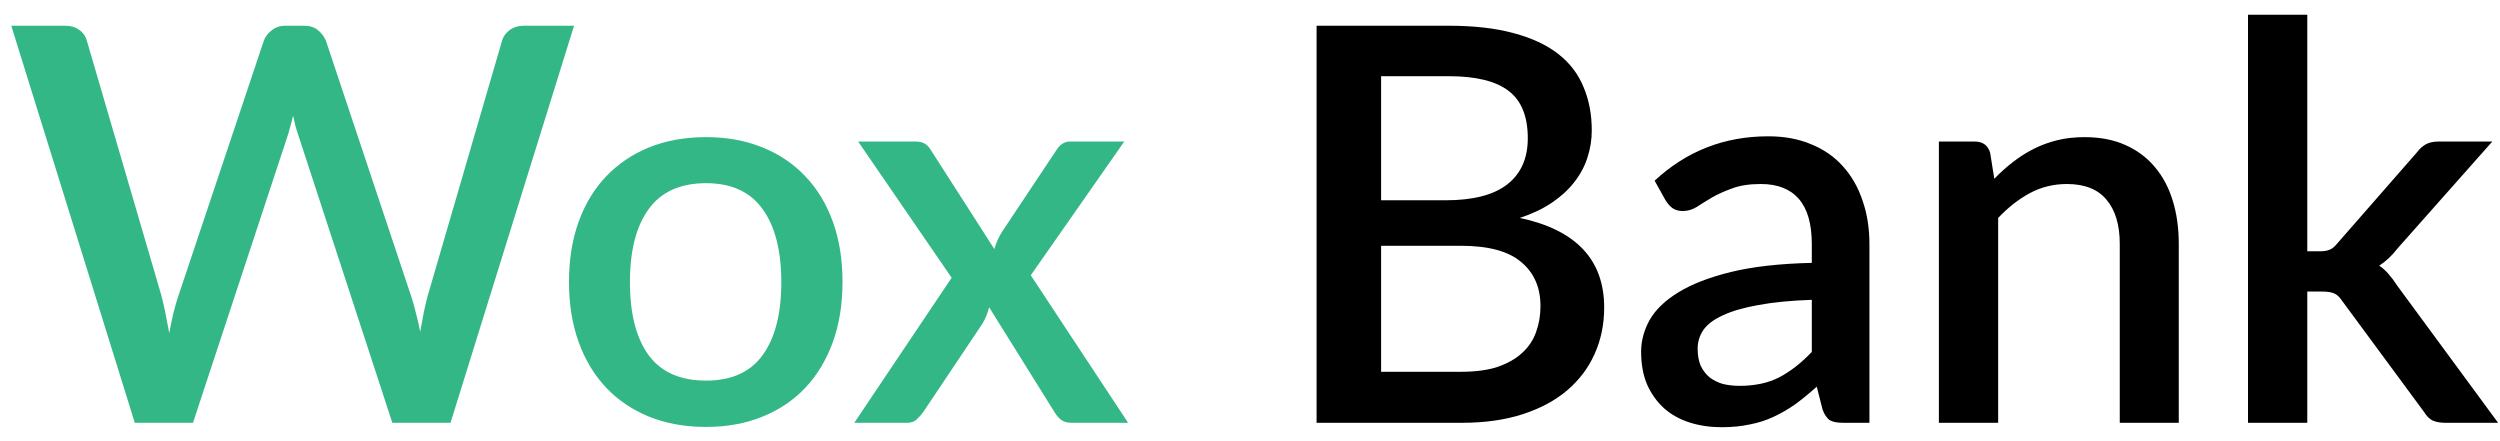 <svg width="136" height="24" viewBox="0 0 136 24" fill="none" xmlns="http://www.w3.org/2000/svg">
<path d="M31.228 1.4L24.508 23H21.343L16.273 7.49C16.213 7.32 16.153 7.135 16.093 6.935C16.043 6.735 15.993 6.52 15.943 6.29C15.893 6.52 15.838 6.735 15.778 6.935C15.728 7.135 15.673 7.32 15.613 7.49L10.498 23H7.333L0.613 1.4H3.553C3.853 1.4 4.103 1.475 4.303 1.625C4.513 1.765 4.653 1.96 4.723 2.21L8.773 16.055C8.853 16.355 8.928 16.68 8.998 17.03C9.068 17.38 9.138 17.745 9.208 18.125C9.278 17.745 9.353 17.38 9.433 17.03C9.523 16.67 9.618 16.345 9.718 16.055L14.353 2.21C14.423 2.01 14.563 1.825 14.773 1.655C14.983 1.485 15.233 1.4 15.523 1.4H16.543C16.853 1.4 17.103 1.48 17.293 1.64C17.483 1.79 17.628 1.98 17.728 2.21L22.348 16.055C22.448 16.345 22.538 16.66 22.618 17C22.708 17.33 22.788 17.68 22.858 18.05C22.928 17.68 22.993 17.33 23.053 17C23.123 16.66 23.198 16.345 23.278 16.055L27.313 2.21C27.373 1.99 27.508 1.8 27.718 1.64C27.938 1.48 28.193 1.4 28.483 1.4H31.228ZM38.408 7.46C39.538 7.46 40.558 7.645 41.468 8.015C42.388 8.385 43.168 8.91 43.808 9.59C44.458 10.27 44.958 11.095 45.308 12.065C45.658 13.035 45.833 14.125 45.833 15.335C45.833 16.545 45.658 17.635 45.308 18.605C44.958 19.575 44.458 20.405 43.808 21.095C43.168 21.775 42.388 22.3 41.468 22.67C40.558 23.04 39.538 23.225 38.408 23.225C37.268 23.225 36.238 23.04 35.318 22.67C34.408 22.3 33.628 21.775 32.978 21.095C32.328 20.405 31.828 19.575 31.478 18.605C31.128 17.635 30.953 16.545 30.953 15.335C30.953 14.125 31.128 13.035 31.478 12.065C31.828 11.095 32.328 10.27 32.978 9.59C33.628 8.91 34.408 8.385 35.318 8.015C36.238 7.645 37.268 7.46 38.408 7.46ZM38.408 20.705C39.788 20.705 40.813 20.245 41.483 19.325C42.163 18.395 42.503 17.07 42.503 15.35C42.503 13.63 42.163 12.305 41.483 11.375C40.813 10.435 39.788 9.965 38.408 9.965C37.008 9.965 35.968 10.435 35.288 11.375C34.608 12.305 34.268 13.63 34.268 15.35C34.268 17.07 34.608 18.395 35.288 19.325C35.968 20.245 37.008 20.705 38.408 20.705ZM61.369 23H58.279C58.029 23 57.829 22.935 57.679 22.805C57.539 22.675 57.424 22.53 57.334 22.37L53.809 16.715C53.719 17.055 53.599 17.35 53.449 17.6L50.254 22.37C50.144 22.53 50.019 22.675 49.879 22.805C49.749 22.935 49.574 23 49.354 23H46.474L51.769 15.11L46.684 7.7H49.774C50.024 7.7 50.204 7.74 50.314 7.82C50.434 7.89 50.539 8 50.629 8.15L54.094 13.55C54.184 13.22 54.324 12.905 54.514 12.605L57.439 8.21C57.639 7.87 57.894 7.7 58.204 7.7H61.159L56.074 14.975L61.369 23Z" fill="#33B786"/>
<path d="M79.482 20.225C80.272 20.225 80.937 20.135 81.477 19.955C82.027 19.765 82.472 19.51 82.812 19.19C83.162 18.87 83.412 18.495 83.562 18.065C83.722 17.625 83.802 17.155 83.802 16.655C83.802 15.635 83.452 14.835 82.752 14.255C82.062 13.665 80.967 13.37 79.467 13.37H75.132V20.225H79.482ZM75.132 4.145V10.895H78.642C80.142 10.895 81.262 10.605 82.002 10.025C82.742 9.445 83.112 8.61 83.112 7.52C83.112 6.33 82.762 5.47 82.062 4.94C81.372 4.41 80.287 4.145 78.807 4.145H75.132ZM78.807 1.4C80.187 1.4 81.367 1.535 82.347 1.805C83.327 2.065 84.132 2.44 84.762 2.93C85.392 3.42 85.852 4.02 86.142 4.73C86.442 5.43 86.592 6.22 86.592 7.1C86.592 7.61 86.512 8.105 86.352 8.585C86.202 9.055 85.962 9.5 85.632 9.92C85.312 10.33 84.907 10.7 84.417 11.03C83.927 11.36 83.347 11.635 82.677 11.855C85.737 12.505 87.267 14.13 87.267 16.73C87.267 17.65 87.092 18.495 86.742 19.265C86.402 20.025 85.902 20.685 85.242 21.245C84.592 21.795 83.787 22.225 82.827 22.535C81.867 22.845 80.772 23 79.542 23H71.622V1.4H78.807ZM98.562 16.31C97.412 16.35 96.442 16.445 95.652 16.595C94.862 16.735 94.222 16.92 93.732 17.15C93.242 17.37 92.887 17.635 92.667 17.945C92.457 18.255 92.352 18.595 92.352 18.965C92.352 19.325 92.407 19.635 92.517 19.895C92.637 20.145 92.797 20.355 92.997 20.525C93.207 20.685 93.447 20.805 93.717 20.885C93.997 20.955 94.302 20.99 94.632 20.99C95.472 20.99 96.192 20.835 96.792 20.525C97.402 20.205 97.992 19.745 98.562 19.145V16.31ZM90.012 9.83C91.742 8.22 93.802 7.415 96.192 7.415C97.072 7.415 97.852 7.56 98.532 7.85C99.222 8.13 99.797 8.53 100.257 9.05C100.727 9.57 101.082 10.19 101.322 10.91C101.572 11.62 101.697 12.41 101.697 13.28V23H100.257C99.947 23 99.712 22.955 99.552 22.865C99.392 22.765 99.257 22.57 99.147 22.28L98.832 21.035C98.442 21.385 98.057 21.7 97.677 21.98C97.297 22.25 96.902 22.48 96.492 22.67C96.092 22.86 95.657 23 95.187 23.09C94.727 23.19 94.217 23.24 93.657 23.24C93.037 23.24 92.457 23.155 91.917 22.985C91.387 22.815 90.927 22.56 90.537 22.22C90.147 21.87 89.837 21.44 89.607 20.93C89.387 20.42 89.277 19.82 89.277 19.13C89.277 18.54 89.432 17.965 89.742 17.405C90.062 16.845 90.582 16.345 91.302 15.905C92.032 15.455 92.987 15.085 94.167 14.795C95.357 14.505 96.822 14.34 98.562 14.3V13.28C98.562 12.18 98.327 11.36 97.857 10.82C97.387 10.28 96.697 10.01 95.787 10.01C95.167 10.01 94.647 10.09 94.227 10.25C93.807 10.4 93.442 10.565 93.132 10.745C92.822 10.925 92.547 11.095 92.307 11.255C92.067 11.405 91.812 11.48 91.542 11.48C91.322 11.48 91.132 11.425 90.972 11.315C90.822 11.195 90.697 11.05 90.597 10.88L90.012 9.83ZM108.49 9.725C108.82 9.385 109.16 9.08 109.51 8.81C109.87 8.53 110.25 8.29 110.65 8.09C111.05 7.89 111.475 7.735 111.925 7.625C112.375 7.515 112.865 7.46 113.395 7.46C114.235 7.46 114.97 7.6 115.6 7.88C116.24 8.16 116.775 8.555 117.205 9.065C117.645 9.575 117.975 10.19 118.195 10.91C118.415 11.62 118.525 12.405 118.525 13.265V23H115.315V13.265C115.315 12.235 115.075 11.435 114.595 10.865C114.125 10.295 113.405 10.01 112.435 10.01C111.715 10.01 111.045 10.175 110.425 10.505C109.815 10.835 109.24 11.285 108.7 11.855V23H105.475V7.7H107.425C107.865 7.7 108.145 7.905 108.265 8.315L108.49 9.725ZM125.516 0.8V13.67H126.206C126.426 13.67 126.606 13.64 126.746 13.58C126.886 13.52 127.031 13.395 127.181 13.205L131.471 8.3C131.621 8.1 131.786 7.95 131.966 7.85C132.146 7.75 132.376 7.7 132.656 7.7H135.581L130.421 13.52C130.121 13.91 129.791 14.22 129.431 14.45C129.631 14.59 129.806 14.75 129.956 14.93C130.106 15.1 130.251 15.295 130.391 15.515L135.896 23H133.016C132.756 23 132.531 22.96 132.341 22.88C132.161 22.79 132.001 22.63 131.861 22.4L127.436 16.4C127.286 16.17 127.136 16.025 126.986 15.965C126.836 15.895 126.611 15.86 126.311 15.86H125.516V23H122.291V0.8H125.516Z" fill="black"/>
</svg>
